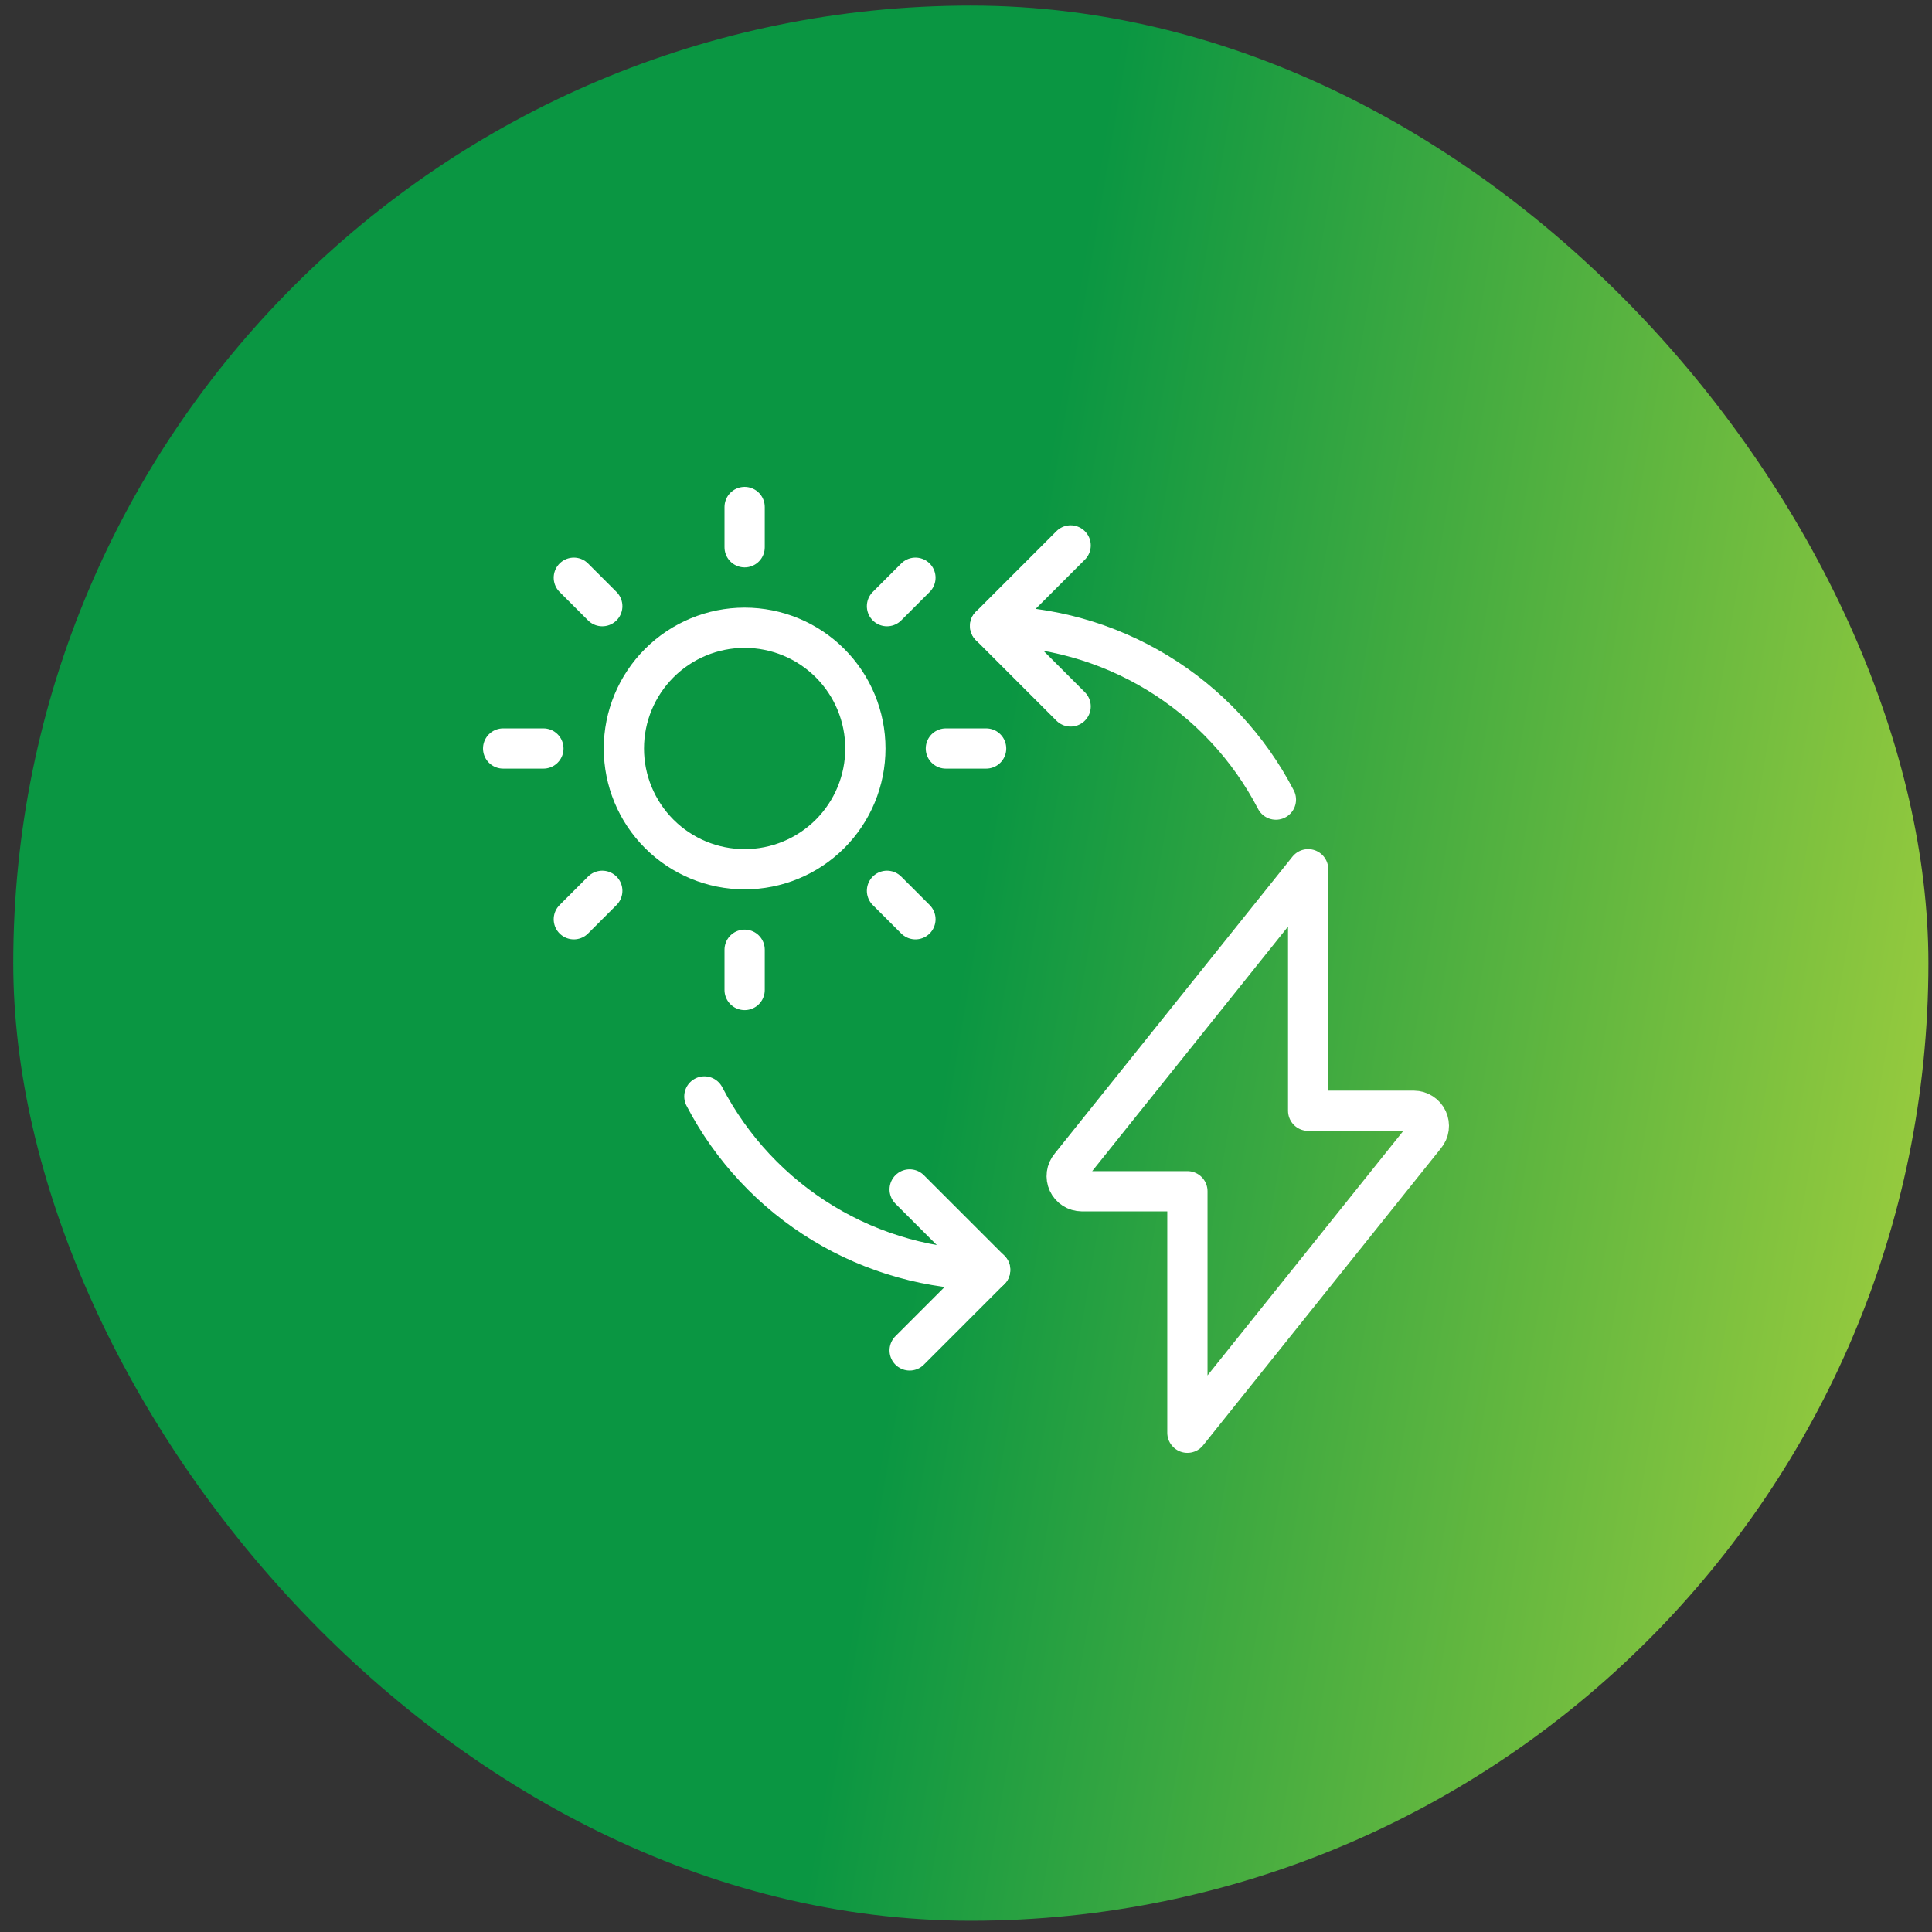 <svg width="100" height="100" viewBox="0 0 100 100" fill="none" xmlns="http://www.w3.org/2000/svg">
<rect x="0" y="0" width="100" height="100" fill="#333333" stroke="none"/>
<rect x="0.686" y="0.289" width="99.128" height="99.128" rx="49.564" fill="url(#paint0_linear_478_245)"/>
<g clip-path="url(#clip0_478_245)">
<path d="M67.71 44.992L55.395 60.371C55.299 60.485 55.238 60.624 55.218 60.772C55.199 60.919 55.221 61.069 55.284 61.205C55.346 61.34 55.446 61.454 55.571 61.535C55.697 61.615 55.842 61.658 55.991 61.659H61.46V74.159L73.774 58.78C73.87 58.666 73.931 58.527 73.951 58.379C73.971 58.232 73.948 58.082 73.886 57.947C73.823 57.811 73.723 57.697 73.598 57.617C73.473 57.536 73.327 57.493 73.178 57.492H67.71V44.992Z" stroke="white" stroke-width="2.083" stroke-linecap="round" stroke-linejoin="round"/>
<path d="M51.25 65.731C48.199 65.732 45.206 64.895 42.598 63.312C39.989 61.728 37.866 59.459 36.458 56.752" stroke="white" stroke-width="2.083" stroke-linecap="round" stroke-linejoin="round"/>
<path d="M51.249 32.398C54.302 32.399 57.295 33.237 59.904 34.822C62.512 36.408 64.635 38.679 66.041 41.388" stroke="white" stroke-width="2.083" stroke-linecap="round" stroke-linejoin="round"/>
<path d="M55.416 36.565L51.249 32.398L55.416 28.231" stroke="white" stroke-width="2.083" stroke-linecap="round" stroke-linejoin="round"/>
<path d="M47.083 61.565L51.249 65.731L47.083 69.898" stroke="white" stroke-width="2.083" stroke-linecap="round" stroke-linejoin="round"/>
<path d="M32.292 38.742C32.292 40.4 32.951 41.989 34.123 43.162C35.295 44.334 36.885 44.992 38.542 44.992C40.2 44.992 41.79 44.334 42.962 43.162C44.134 41.989 44.792 40.4 44.792 38.742C44.792 37.085 44.134 35.495 42.962 34.323C41.79 33.151 40.2 32.492 38.542 32.492C36.885 32.492 35.295 33.151 34.123 34.323C32.951 35.495 32.292 37.085 32.292 38.742Z" stroke="white" stroke-width="2.083" stroke-linecap="round" stroke-linejoin="round"/>
<path d="M38.542 28.326V26.242" stroke="white" stroke-width="2.083" stroke-linecap="round" stroke-linejoin="round"/>
<path d="M45.91 31.375L47.383 29.902" stroke="white" stroke-width="2.083" stroke-linecap="round" stroke-linejoin="round"/>
<path d="M48.958 38.742H51.042" stroke="white" stroke-width="2.083" stroke-linecap="round" stroke-linejoin="round"/>
<path d="M45.91 46.108L47.383 47.581" stroke="white" stroke-width="2.083" stroke-linecap="round" stroke-linejoin="round"/>
<path d="M38.542 49.158V51.242" stroke="white" stroke-width="2.083" stroke-linecap="round" stroke-linejoin="round"/>
<path d="M31.174 46.108L29.701 47.581" stroke="white" stroke-width="2.083" stroke-linecap="round" stroke-linejoin="round"/>
<path d="M28.126 38.742H26.042" stroke="white" stroke-width="2.083" stroke-linecap="round" stroke-linejoin="round"/>
<path d="M31.174 31.375L29.701 29.902" stroke="white" stroke-width="2.083" stroke-linecap="round" stroke-linejoin="round"/>
</g>
<defs>
<linearGradient id="paint0_linear_478_245" x1="58.219" y1="0.289" x2="141.195" y2="14.33" gradientUnits="userSpaceOnUse">
<stop stop-color="#0A9642"/>
<stop offset="1" stop-color="#F3ED3B"/>
</linearGradient>
<clipPath id="clip0_478_245">
<rect width="50" height="50" fill="white" transform="translate(25 25.2)"/>
</clipPath>
</defs>
</svg>
